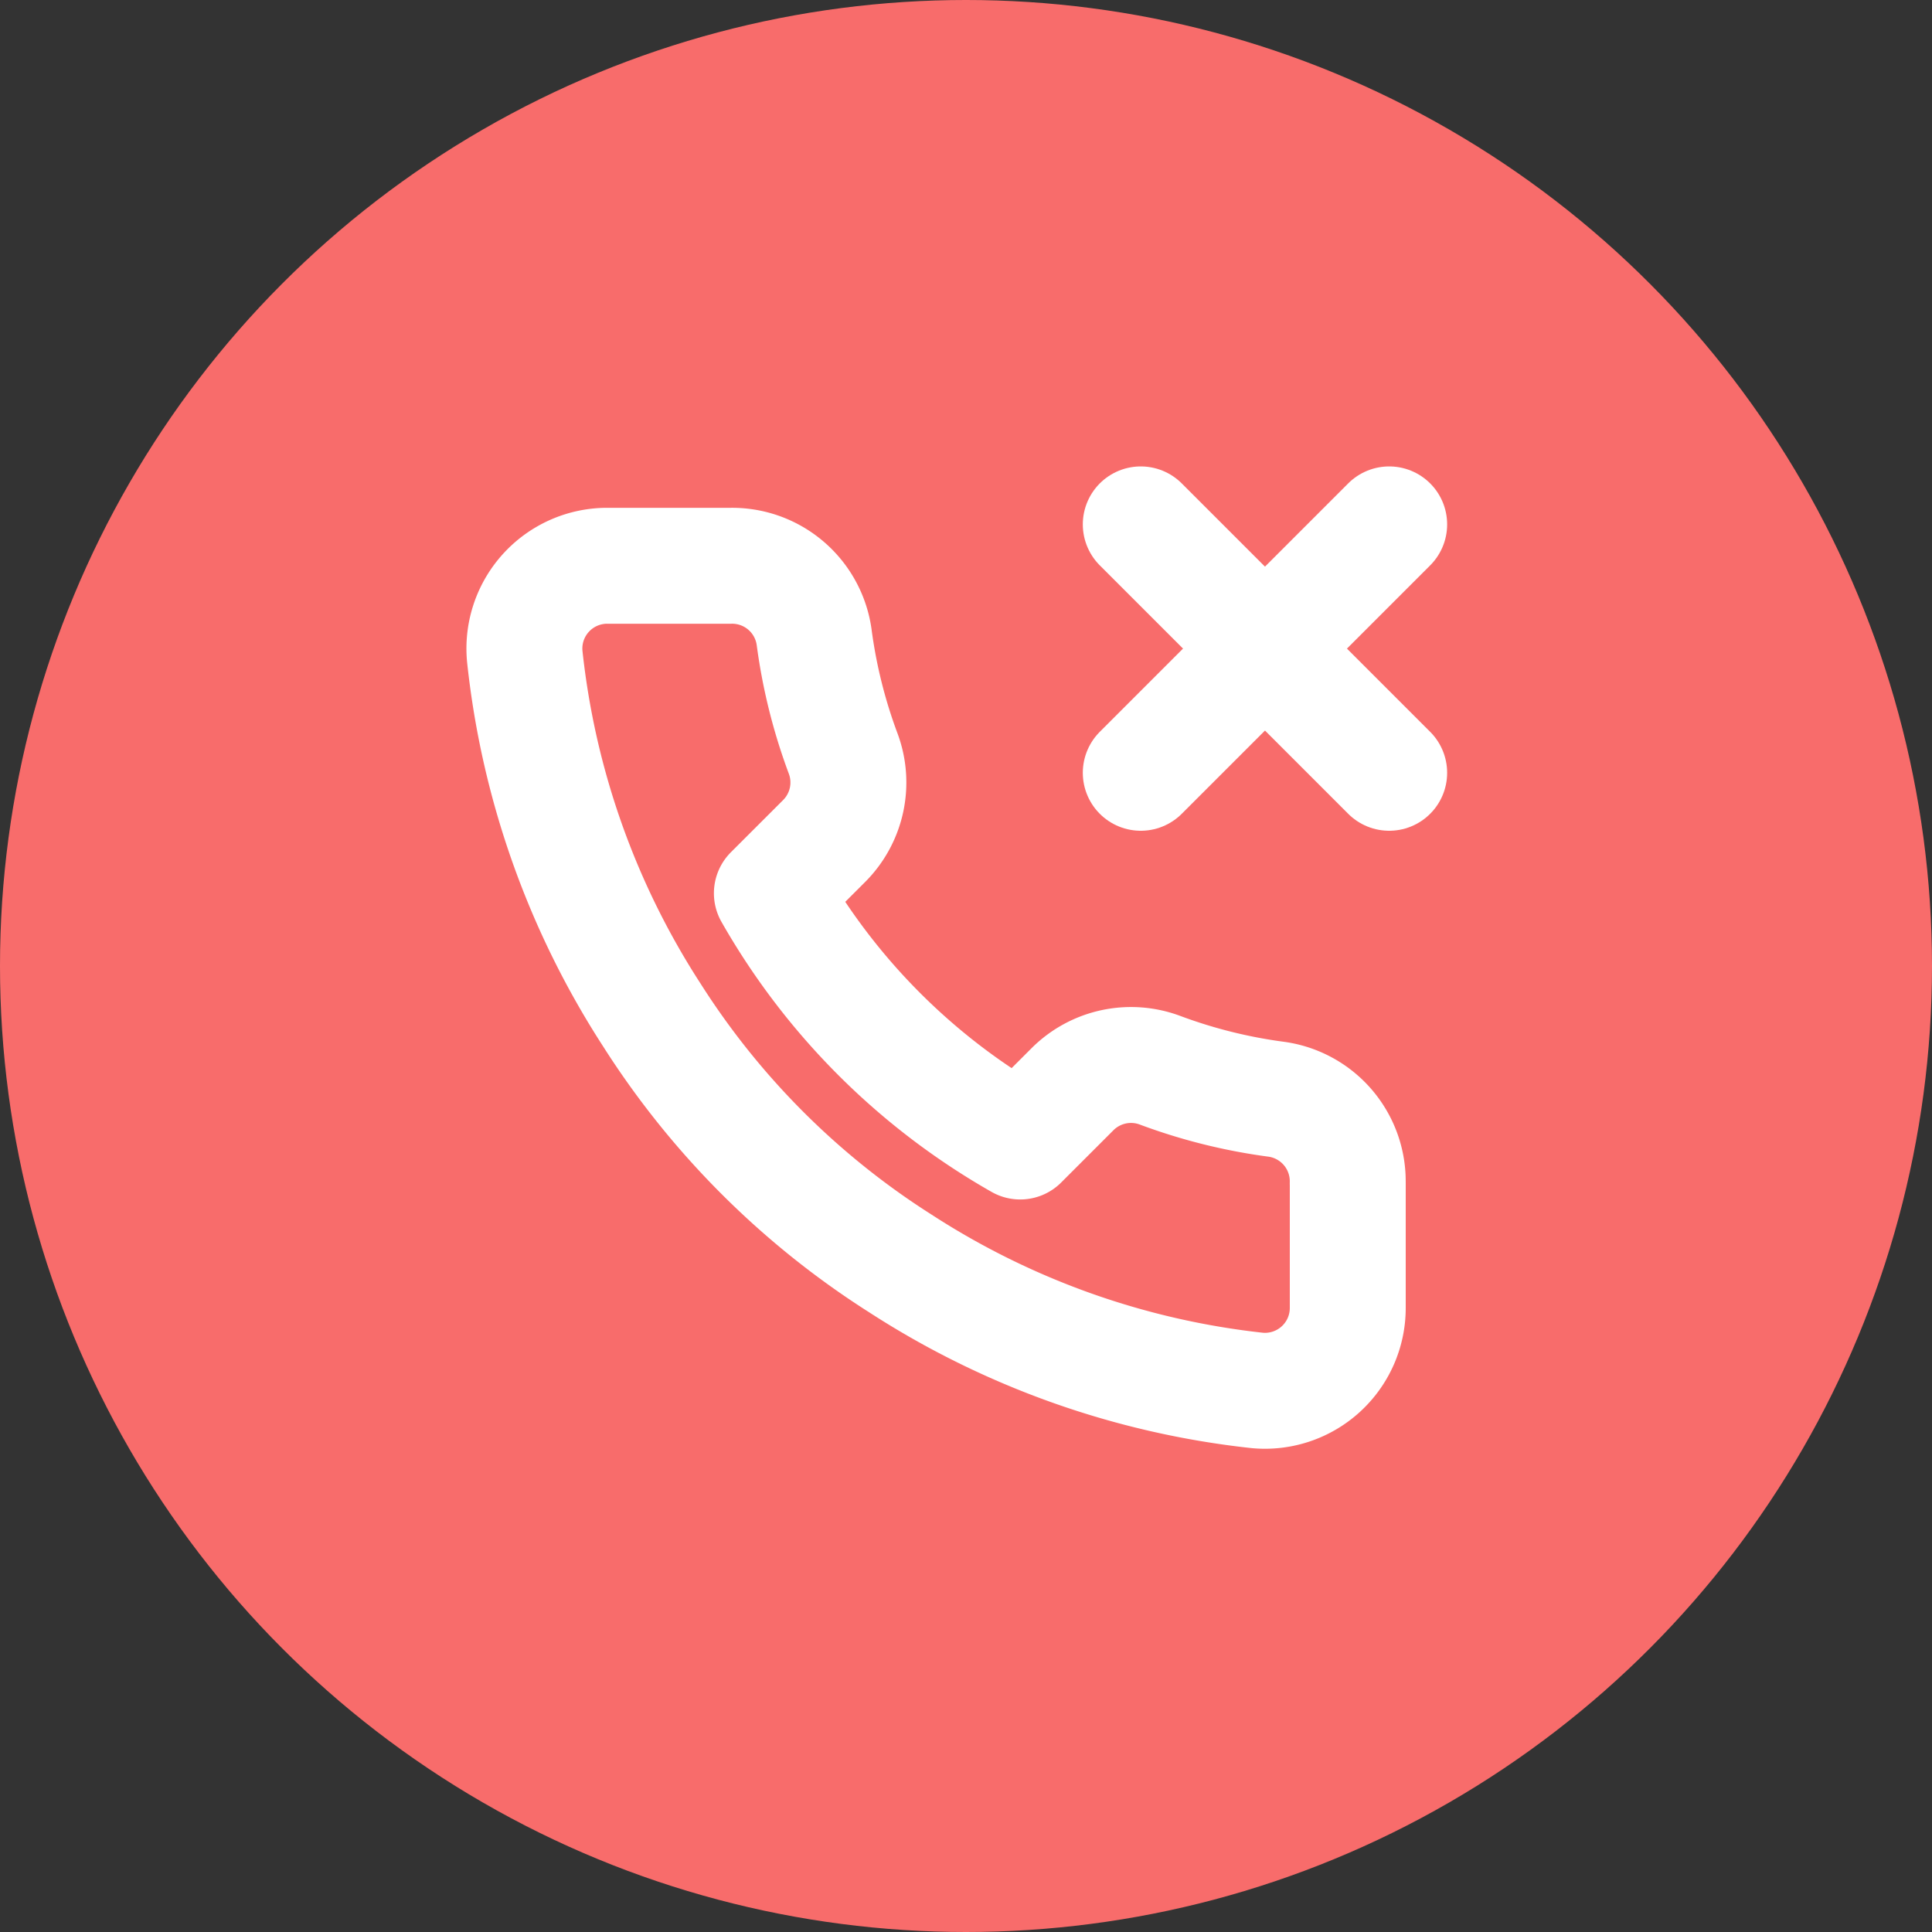 <svg xmlns="http://www.w3.org/2000/svg" width="50" height="50" viewBox="0 0 50 50"><rect x="0" y="0" width="50" height="50" fill="#333333" stroke="none"/><circle cx="25" cy="25" r="25" transform="translate(0)" fill="#f86c6b"/><g transform="translate(13.571 13.571)"><path d="M31.929,1.5,25.5,7.929" transform="translate(-9.548 -1.5)" fill="none" stroke="#fff" stroke-linecap="round" stroke-linejoin="round" stroke-width="3"/><path d="M25.5,1.5l6.429,6.429" transform="translate(-9.548 -1.5)" fill="none" stroke="#fff" stroke-linecap="round" stroke-linejoin="round" stroke-width="3"/><path d="M24.477,18.986V22.2a2.143,2.143,0,0,1-2.336,2.143,21.2,21.2,0,0,1-9.246-3.289,20.893,20.893,0,0,1-6.429-6.429A21.2,21.2,0,0,1,3.177,5.336,2.143,2.143,0,0,1,5.309,3H8.523a2.143,2.143,0,0,1,2.143,1.843,13.757,13.757,0,0,0,.75,3.011,2.143,2.143,0,0,1-.482,2.261L9.573,11.475A17.143,17.143,0,0,0,16,17.9l1.361-1.361a2.143,2.143,0,0,1,2.261-.482,13.757,13.757,0,0,0,3.011.75,2.143,2.143,0,0,1,1.843,2.175Z" transform="translate(-3.168 -1.929)" fill="none" stroke="#fff" stroke-linecap="round" stroke-linejoin="round" stroke-width="3"/></g></svg>